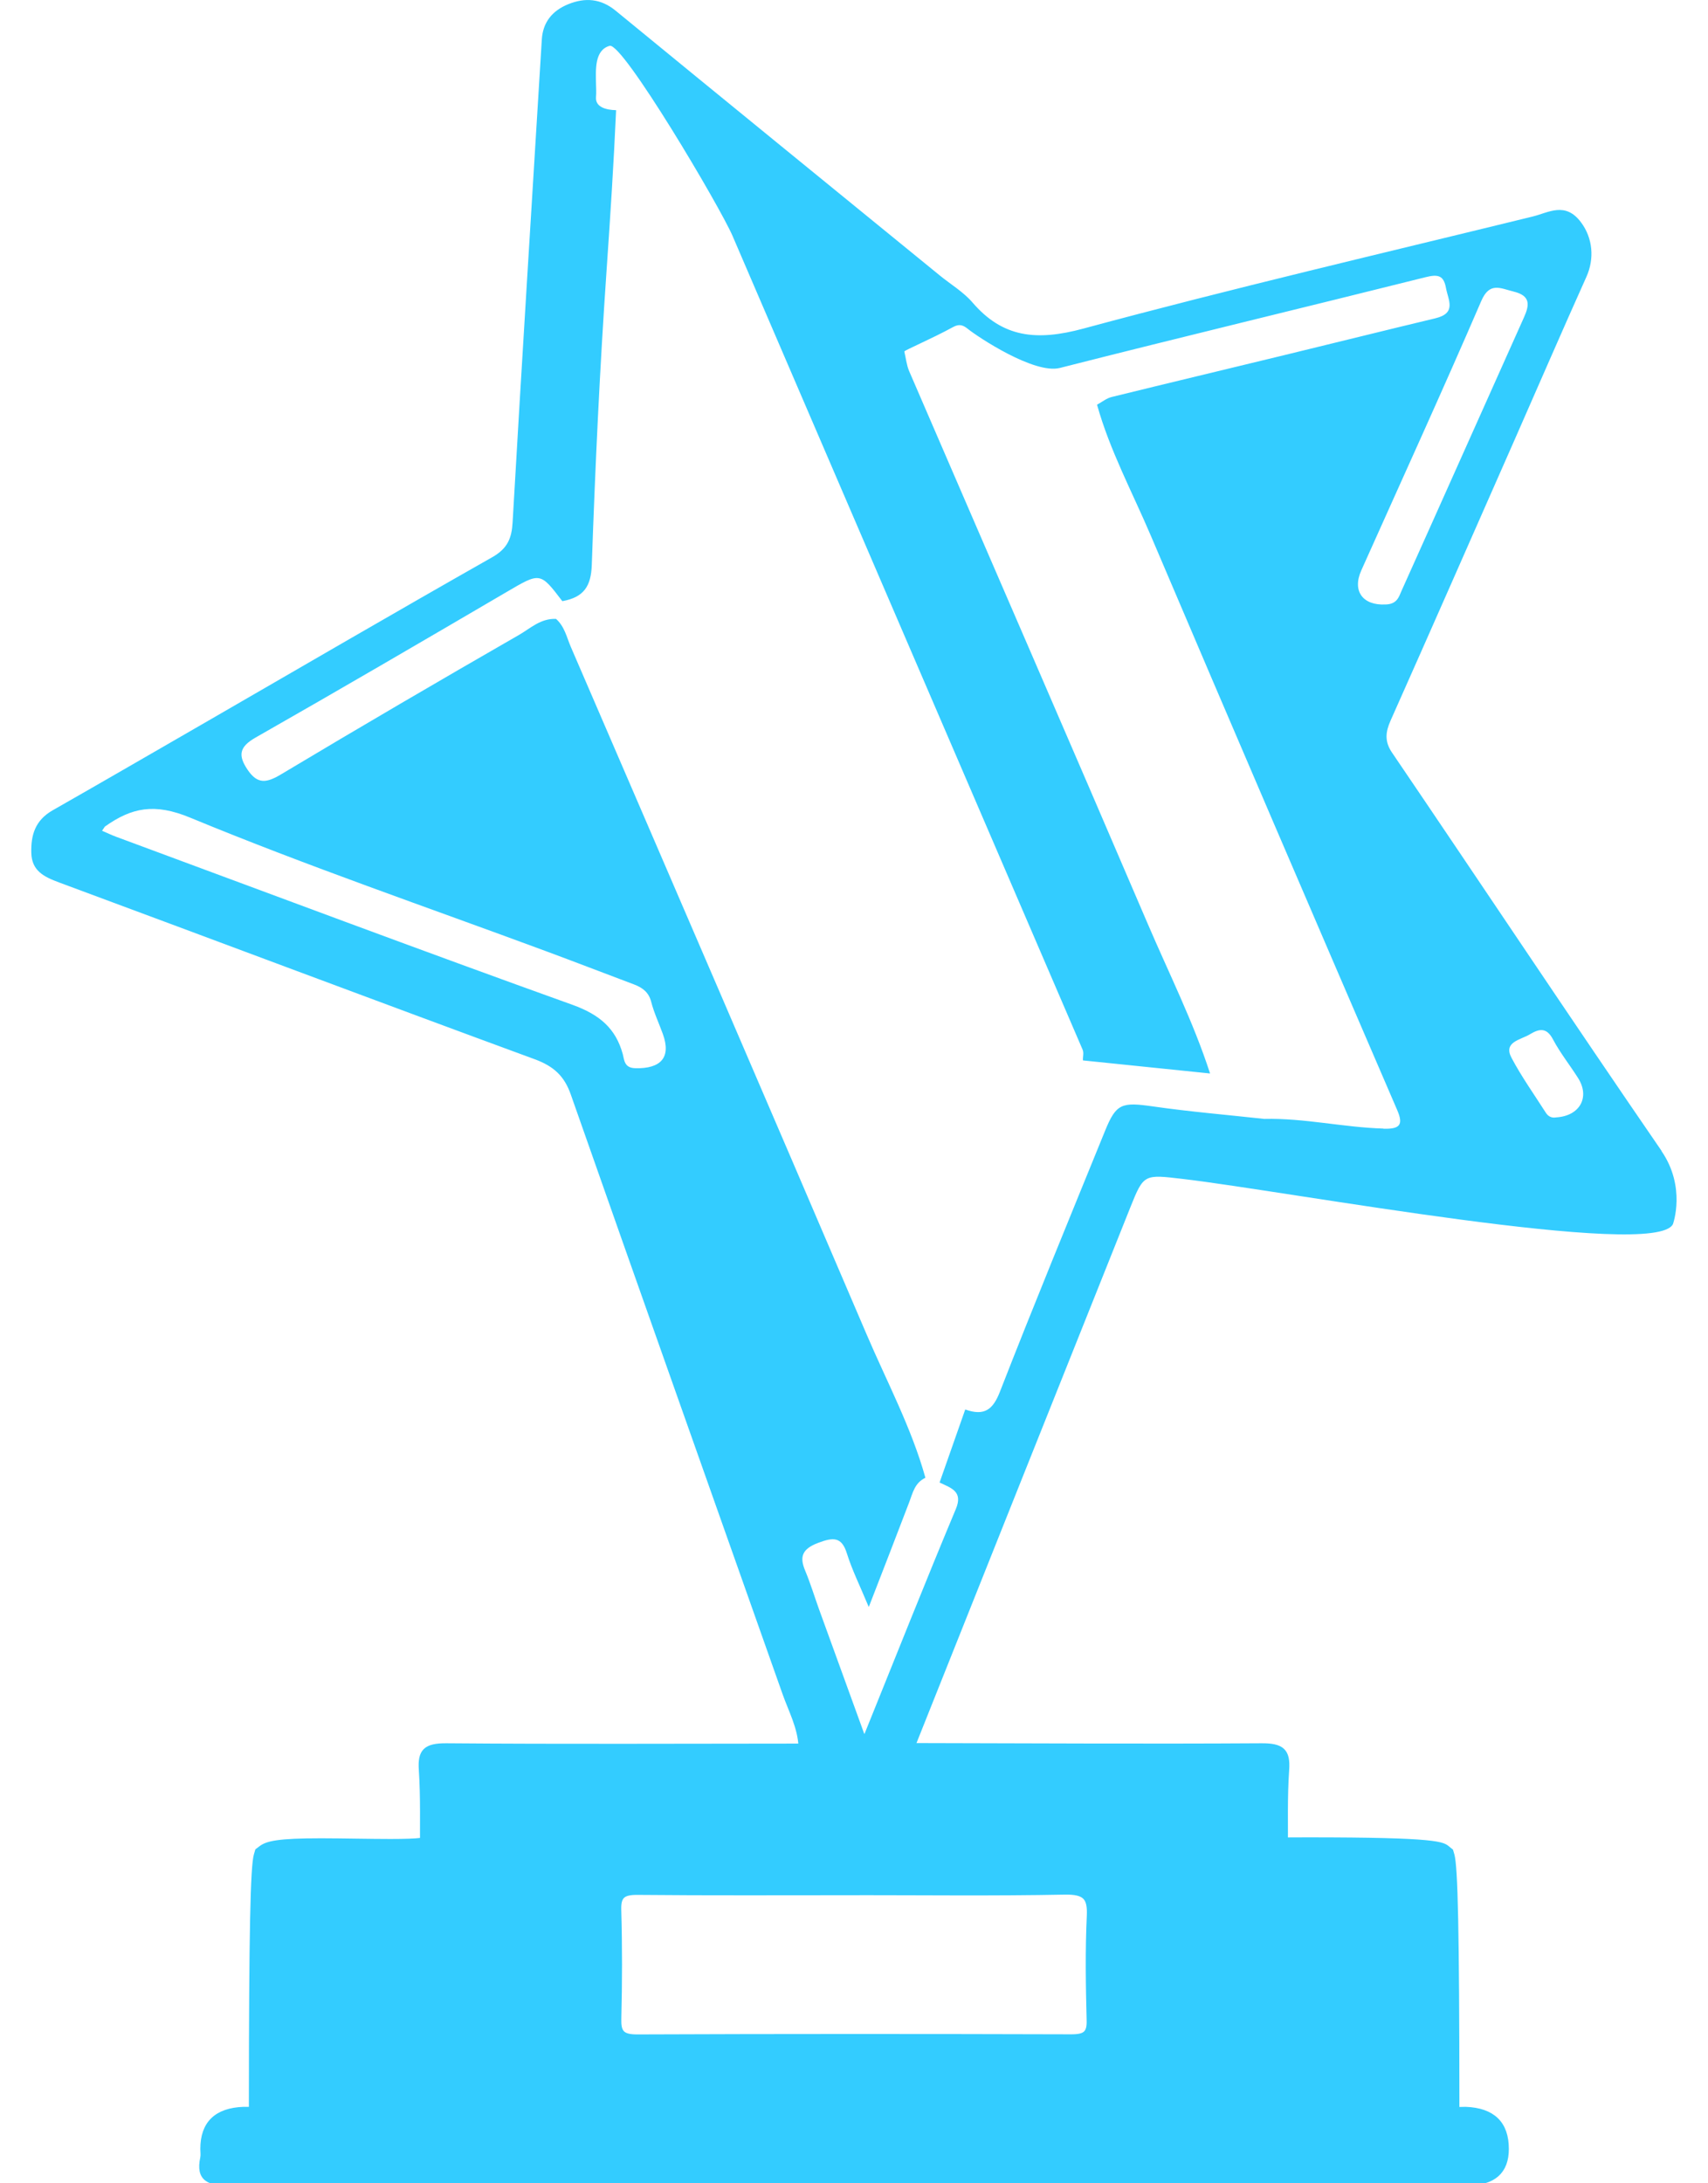 <?xml version="1.0" encoding="UTF-8"?><svg id="About" xmlns="http://www.w3.org/2000/svg" viewBox="0 0 324 414"><defs><style>.cls-1,.cls-2{fill:#3cf;}.cls-2{stroke:#3cf;stroke-miterlimit:10;}</style></defs><path class="cls-1" d="M315.19,218.23c-17.24-25.07-34.06-50.39-51.15-75.55-1.42-2.1-1.21-3.9-.25-6.05,7.86-17.64,15.62-35.32,23.41-52.98,4.58-10.39,9.08-20.81,13.74-31.17,1.53-3.4,1.23-7.33-1.05-10.35-2.98-3.96-6.15-1.8-9.16-1.07-28.45,6.97-56.99,13.62-85.23,21.25-8.88,2.4-15.29,1.72-21.03-4.96-1.71-1.99-4.15-3.44-6.24-5.15-20.49-16.71-40.99-33.4-61.43-50.16-2.84-2.33-5.8-2.54-9.01-1.24-3.08,1.25-4.81,3.47-5.01,6.68-1.86,30.52-3.79,61.03-5.54,91.55-.17,2.99-.92,4.95-3.85,6.62-18.25,10.35-36.37,20.9-54.53,31.39-9.61,5.54-19.21,11.11-28.85,16.6-3.34,1.9-4.16,4.68-4.07,8.09,.09,3.38,2.34,4.52,5.29,5.61,30.07,11.14,60.08,22.45,90.19,33.51,3.68,1.35,5.65,3.24,6.86,6.7,13.31,37.92,26.78,75.79,40.17,113.69,1.15,3.25,2.84,6.36,3.02,9.86,0,.01,.01,.03,.03,.03,7.38-.03,14.75-.07,22.13-.1,.01,0,.02,0,.03-.02,13.58-34.03,27.15-68.06,40.76-102.07,2.55-6.37,2.61-6.25,10.01-5.38,19.97,2.34,89.58,15.36,92.92,8.56,0,0,2.55-7-2.18-13.87Zm-28.06-162.94c3.31,.8,2.97,2.63,1.96,4.89-7.75,17.28-15.45,34.57-23.22,51.84-.5,1.11-.82,2.57-3.08,2.6-4.24,.21-6.33-2.51-4.56-6.46,7.62-17.02,15.38-33.98,22.76-51.09,1.59-3.68,3.63-2.39,6.15-1.78ZM120.48,202.55c-2.11-.05-2.06-1.64-2.35-2.69-1.32-4.8-4.33-7.45-9.52-9.32-28.96-10.39-57.74-21.2-86.58-31.87-.85-.31-1.66-.71-2.67-1.14,.43-.61,.48-.76,.59-.83,5.03-3.55,9.34-4.47,16.14-1.65,22.13,9.15,44.92,16.96,67.44,25.3,5.59,2.07,11.16,4.22,16.74,6.32,1.67,.63,2.81,1.53,3.26,3.3,.53,2.08,1.48,4.07,2.21,6.1,1.59,4.39-.29,6.61-5.28,6.49Zm141.94,11.45c-7.57-.22-14.99-2.01-22.59-1.83h0c-7.02-.77-14.08-1.36-21.06-2.36-5.99-.86-7.03-.59-9.15,4.63-6.7,16.46-13.48,32.9-19.93,49.44-1.32,3.39-2.91,4.68-6.56,3.4-.02,0-.03,0-.04,.02-1.61,4.6-3.23,9.2-4.85,13.8,0,.01,0,.03,.02,.03,2.19,1.04,4.46,1.68,3.06,5.01-5.78,13.8-11.29,27.71-17.32,42.62-.01,.02-.05,.02-.06,0-3.09-8.52-5.84-16.07-8.58-23.63-.88-2.44-1.63-4.93-2.63-7.32-1.1-2.61-.57-4.1,2.47-5.25,2.91-1.1,4.47-1.15,5.45,2,.97,3.11,2.45,6.08,4.12,10.09,.01,.02,.05,.02,.06,0,2.78-7.19,5.25-13.5,7.66-19.84,.66-1.75,1.03-3.62,3.03-4.58,.01,0,.02-.02,.02-.03-2.63-9.45-7.31-18.19-11.16-27.2-18.6-43.48-37.35-86.91-56.1-130.34-.78-1.81-1.17-3.85-2.8-5.3,0,0-.01,0-.02,0-2.9-.13-4.86,1.8-7,3.03-15.11,8.68-30.15,17.47-45.09,26.41-2.77,1.66-4.5,1.99-6.41-.85-1.8-2.67-1.62-4.3,1.5-6.08,15.94-9.08,31.77-18.32,47.58-27.58,6.44-3.77,6.39-3.86,10.62,1.69,0,0,.02,.01,.03,.01,4.09-.74,5.43-2.85,5.57-6.87,.65-18.66,1.52-37.31,2.81-55.94,.7-10.08,1.35-20.16,1.8-30.26,0-.02-.01-.03-.03-.03-1.75-.04-3.94-.52-3.78-2.48,.07-.85,.02-1.72,0-2.58-.04-2.58-.31-6.33,2.59-7.14,2.46-.69,20.92,30.49,23.31,36.04,22.13,51.43,44.24,102.87,66.4,154.29,.28,.65,.03,1.33,.07,2.03,0,.01,.01,.02,.03,.03,8.01,.82,16.02,1.65,24.04,2.47,.02,0,.04-.02,.03-.04-3.15-9.72-7.78-18.93-11.81-28.34-14.98-34.96-30.17-69.85-45.25-104.78-.5-1.17-.62-2.48-.92-3.72,0,0,0-.02,0-.02,.1-.27,5.07-2.35,9.24-4.63,1.23-.68,1.96-.34,2.85,.38,1.87,1.5,12.57,8.61,17.42,7.37,23.08-5.87,46.26-11.43,69.37-17.21,2.36-.59,3.43-.34,3.86,2.02,.43,2.34,2.08,4.8-2.02,5.78-9.57,2.29-19.11,4.67-28.68,6.99-10.9,2.65-21.82,5.25-32.71,7.93-.99,.24-1.84,.96-2.76,1.45-.01,0-.02,.02-.01,.03,2.4,8.61,6.69,16.58,10.19,24.8,15.48,36.36,31.1,72.67,46.76,108.97,1.23,2.86,.39,3.58-2.64,3.5Zm32.74-2.11c-.88,.14-1.51-.24-1.93-.9-2.2-3.45-4.6-6.81-6.5-10.4-1.61-3.03,1.69-3.38,3.49-4.47,1.82-1.1,3.18-1.29,4.37,.96,1.35,2.56,3.21,4.88,4.77,7.35,2.31,3.65,.29,7.21-4.19,7.45Z"/><g><path class="cls-1" d="M74.36,401.62c-5.53,0-11.06-.03-16.59-.07l-9.09-.05v-3.25c.02-22.45,.13-43.59,.89-46.17l.14-.48,.4-.3c1.01-.76,3.09-1.2,10.77-1.2,2.18,0,4.52,.03,6.82,.07,2.21,.03,4.37,.06,6.32,.06,2.9,0,4.8-.07,5.97-.22h.1s.1-.01,.1-.01c2.4,.01,4.81,.04,7.22,.06,3.58,.03,7.16,.07,10.74,.07,2.78,0,5.27-.02,7.6-.06h.31c1.35,0,3.04,.14,4.18,1.3,1.12,1.14,1.24,2.8,1.22,4.11-.09,5.57-.08,11.24-.07,16.72,0,5.53,.02,11.25-.07,16.88-.01,.8,0,1.9,.35,2.24,.16,.16,.68,.44,2.32,.44,15.99-.07,32.15-.11,48.1-.11s31.98,.04,47.87,.11h0c1.71,0,2.22-.28,2.39-.44,.34-.34,.36-1.44,.35-2.24-.09-6.08-.09-12.26-.08-18.24,0-5.18,.01-10.53-.05-15.8-.01-1.19,.11-2.68,1.15-3.74,1.07-1.08,2.64-1.22,3.89-1.22h.18c.48,0,1.06,0,1.74,0,2.31,0,5.7-.03,9.68-.06,5.56-.05,12.47-.11,19.04-.11,24,0,24.98,.81,25.7,1.41l.35,.29,.13,.44c.77,2.59,.88,23.68,.9,46.08v3.35s-3.36,.07-3.36,.07c-1.39,.03-2.78,.07-4.18,.07h-106.11c-29.11,0-58.2,0-87.31,0Z"/><path class="cls-1" d="M248.23,351.41c12.31,0,23.71,.2,24.75,1.06,.85,2.88,.83,35.1,.84,47.53-2.01,.04-4.03,.11-6.04,.11-35.16,0-70.33,0-105.49,0-29.31,0-58.62,0-87.93,0-8.06,0-16.11-.07-24.17-.11,0-12.43,0-44.65,.83-47.51,.96-.73,5.01-.89,9.87-.89,4.27,0,9.16,.13,13.14,.13,2.58,0,4.77-.05,6.16-.24,5.99,.03,11.98,.13,17.96,.13,2.54,0,5.08-.02,7.63-.06,.1,0,.19,0,.28,0,3.04,0,3.95,.97,3.9,3.89-.17,11.2,.04,22.4-.14,33.6-.05,3,.51,4.21,4.16,4.21,.03,0,.05,0,.08,0,15.98-.07,31.96-.11,47.94-.11s31.96,.04,47.94,.11c.03,0,.05,0,.08,0,3.64,0,4.21-1.2,4.16-4.21-.18-11.34,0-22.69-.12-34.03-.03-2.57,.81-3.45,3.54-3.45,.05,0,.11,0,.16,0,.48,0,1.07,0,1.75,0,5.58,0,17.53-.17,28.72-.17m0-3c-6.58,0-13.5,.06-19.06,.11-3.95,.03-7.37,.06-9.66,.06-.67,0-1.24,0-1.71,0h-.19c-1.42,0-3.48,.17-4.95,1.66-1.45,1.47-1.6,3.45-1.59,4.82,.06,5.25,.05,10.61,.05,15.78,0,5.98-.02,12.17,.08,18.26,0,.53,0,.87-.03,1.09-.22,.04-.58,.07-1.13,.07h-.07c-15.91-.07-32.05-.11-47.95-.11s-32.06,.04-47.96,.11h-.06c-.55,0-.91-.03-1.13-.07-.02-.21-.04-.56-.03-1.09,.09-5.64,.08-11.37,.07-16.91,0-5.47-.02-11.14,.07-16.69,.02-1.48-.12-3.64-1.65-5.19-1.54-1.57-3.73-1.75-5.25-1.75-.11,0-.22,0-.34,0-2.32,.04-4.8,.06-7.57,.06-3.57,0-7.2-.03-10.72-.07-2.41-.02-4.82-.05-7.23-.06h-.2s-.2,.02-.2,.02c-1.09,.14-2.98,.21-5.77,.21-1.93,0-4.05-.03-6.3-.06-2.28-.03-4.65-.07-6.84-.07-8.19,0-10.36,.5-11.68,1.5l-.79,.6-.28,.95c-.67,2.29-.93,14.92-.95,46.6v1.75s0,2.99,0,2.99h2.99c2.55,.03,5.1,.04,7.66,.06,5.42,.03,11.02,.07,16.53,.07,29.31,0,58.62,0,87.93,0,35.16,0,70.33,0,105.49,0,1.42,0,2.84-.03,4.21-.07,.63-.02,1.26-.03,1.88-.04l2.94-.06v-2.94s0-1.86,0-1.86c-.02-31.61-.28-44.22-.96-46.52l-.26-.88-.71-.58c-1.14-.94-2.12-1.75-26.66-1.75h0Z"/></g><path class="cls-2" d="M243.81,351.5c-8.69,.04-17.37,.18-26.06,.08-2.85-.03-3.73,.82-3.7,3.45,.13,11.34-.05,22.69,.12,34.03,.05,3.03-.53,4.22-4.24,4.2-31.96-.15-63.92-.15-95.88,0-3.72,.02-4.29-1.18-4.24-4.21,.18-11.2-.03-22.4,.14-33.6,.05-3.01-.91-3.95-4.18-3.89-8.53,.16-17.06-.02-25.59-.06-.05-5.3,.12-10.6-.23-15.88-.24-3.49,.75-4.59,4.74-4.56,22.12,.18,44.24,.07,66.37,.06,7.4-.03,14.79-.07,22.18-.1,22.01,.04,44.01,.18,66.02,.04,3.91-.03,5.04,.97,4.79,4.52-.37,5.28-.19,10.6-.24,15.91Zm-81.88,7.37c-13.64,0-27.29,.07-40.93-.06-2.85-.03-3.73,.68-3.65,3.35,.2,6.88,.18,13.78,.01,20.66-.06,2.53,.53,3.46,3.54,3.45,27.44-.11,54.89-.1,82.33-.02,2.63,0,3.47-.66,3.4-3.13-.17-6.6-.28-13.21,.03-19.8,.16-3.48-.72-4.64-4.74-4.56-13.33,.26-26.67,.1-40,.1Z"/><path class="cls-2" d="M46.19,400c8.35,.04,16.71,.11,25.06,.11,66.84,0,133.67,0,200.51,0,2.09,0,4.17-.07,6.26-.11q7.7,.29,7.7,7.48,0,6.43-7.33,6.43c-78.16,0-156.33-.03-234.49,.08-4.23,0-6.28-.75-5.42-4.79,.12-.55,.02-1.15,.02-1.72q0-7.19,7.7-7.48Z"/><path class="cls-2" d="M165.99,261.09c-2.15-1-3.96-1.71-5.62-2.66-.88-.5-2.8-.43-2.26-2.02,.34-1.02,1.2-2.13,2.18-2.66,1.49-.8,1.94,.88,2.76,1.57,1.62,1.37,2.7,3.04,2.95,5.77Z"/></svg>